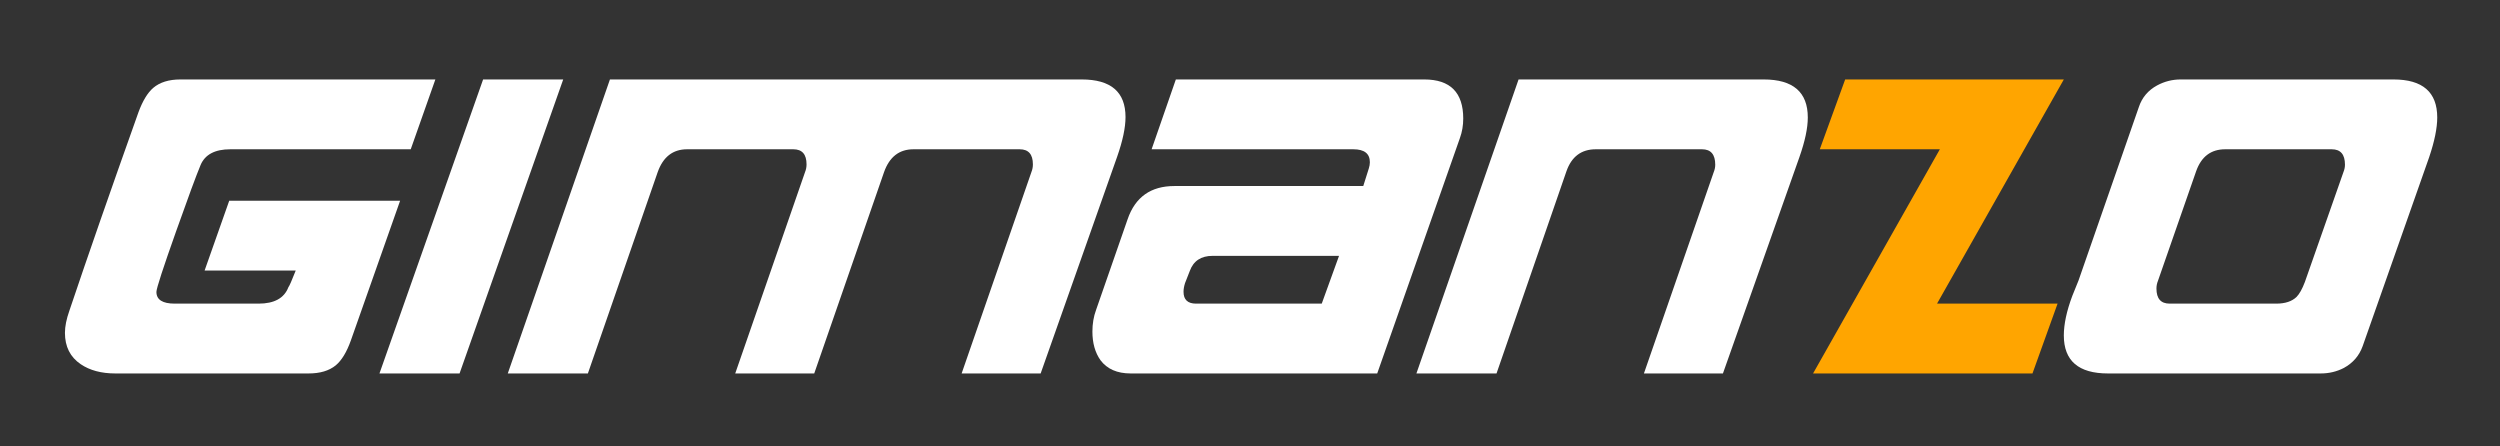 <?xml version="1.0" standalone="no"?>
<!DOCTYPE svg PUBLIC "-//W3C//DTD SVG 1.1//EN" "http://www.w3.org/Graphics/SVG/1.1/DTD/svg11.dtd">
<svg width="100%" height="100%" viewBox="0 0 7000 1250" version="1.1" xmlns="http://www.w3.org/2000/svg" xmlns:xlink="http://www.w3.org/1999/xlink" xml:space="preserve" style="fill-rule:evenodd;clip-rule:evenodd;stroke-linejoin:round;stroke-miterlimit:1.414;">
    <rect x="0" y="0" width="7000" height="1250" fill="#333333" stroke="none"/>
    <g transform="matrix(12.136,0,0,12.136,-106.902,-1771.85)">
        <path d="M109.256,164.331L103.573,180.441L61.947,180.441C58.379,180.441 56.087,181.664 55.071,184.111C54.055,186.557 52.192,191.605 49.48,199.254C46.424,207.865 44.896,212.564 44.896,213.35C44.896,215.151 46.31,216.052 49.136,216.052L68.465,216.052C72.086,216.052 74.378,214.794 75.341,212.277C75.571,212.003 76.136,210.718 77.037,208.421L56.012,208.421L61.695,192.311L101.122,192.311L89.755,224.558C88.801,227.234 87.644,229.142 86.284,230.281C84.756,231.535 82.663,232.162 80.004,232.162L35.411,232.162C32.187,232.162 29.529,231.451 27.435,230.029C25.006,228.386 23.792,225.975 23.792,222.796C23.792,221.321 24.132,219.621 24.812,217.695C28.99,205.268 34.302,190.006 40.75,171.909C41.712,169.295 42.843,167.422 44.141,166.292C45.669,164.985 47.763,164.331 50.421,164.331L109.256,164.331" style="fill:white;fill-rule:nonzero;"/>
    </g>
    <g transform="matrix(12.136,0,0,12.136,-106.902,-1771.85)">
        <path d="M138.751,164.331L114.838,232.162L96.357,232.162L120.27,164.331L138.751,164.331" style="fill:white;fill-rule:nonzero;"/>
    </g>
    <g transform="matrix(12.136,0,0,12.136,-106.902,-1771.85)">
        <path d="M196.668,232.162L178.439,232.162L194.548,185.701C194.778,185.135 194.893,184.544 194.893,183.925C194.893,181.603 193.877,180.441 191.846,180.441L167.337,180.441C164.06,180.441 161.799,182.194 160.554,185.701L144.444,232.162L125.962,232.162L149.531,164.331L258.392,164.331C265.122,164.331 268.487,167.224 268.487,173.009C268.487,175.446 267.838,178.511 266.539,182.203L248.906,232.162L230.676,232.162L246.773,185.701C247.003,185.135 247.117,184.544 247.117,183.925C247.117,181.603 246.102,180.441 244.07,180.441L219.561,180.441C216.284,180.441 214.023,182.194 212.778,185.701L196.668,232.162" style="fill:white;fill-rule:nonzero;"/>
    </g>
    <g transform="matrix(12.136,0,0,12.136,-106.902,-1771.85)">
        <path d="M345.636,177.858L326.558,232.162L269.67,232.162C266.561,232.162 264.243,231.146 262.715,229.115C261.47,227.357 260.847,225.149 260.847,222.491C260.847,220.689 261.13,219.024 261.695,217.496L268.981,196.551C270.739,191.464 274.329,188.92 279.752,188.92L323.339,188.92L324.611,184.892C324.779,184.38 324.862,183.894 324.862,183.435C324.862,181.439 323.591,180.441 321.047,180.441L274.506,180.441L280.097,164.331L337.422,164.331C343.41,164.331 346.404,167.339 346.404,173.353C346.404,174.943 346.148,176.445 345.636,177.858ZM317.748,205.03L288.576,205.03C285.917,205.03 284.164,206.191 283.316,208.514L282.216,211.323C281.987,212.047 281.872,212.714 281.872,213.323C281.872,215.143 282.835,216.052 284.76,216.052L313.76,216.052L317.748,205.03" style="fill:white;fill-rule:nonzero;"/>
    </g>
    <g transform="matrix(12.136,0,0,12.136,-106.902,-1771.85)">
        <path d="M423.955,182.283L406.321,232.162L388.092,232.162L404.202,185.701C404.431,185.135 404.546,184.57 404.546,184.005C404.546,181.629 403.53,180.441 401.499,180.441L376.99,180.441C373.651,180.441 371.39,182.141 370.207,185.542L354.084,232.162L335.602,232.162L359.171,164.331L415.728,164.331C422.511,164.331 425.902,167.255 425.902,173.102C425.902,175.539 425.253,178.6 423.955,182.283" style="fill:white;fill-rule:nonzero;"/>
    </g>
    <g transform="matrix(12.136,0,0,12.136,-106.902,-1771.85)">
        <path d="M484.972,164.331L455.72,216.052L483.528,216.052L477.738,232.162L427.117,232.162L456.369,180.441L428.667,180.441L434.523,164.331L484.972,164.331" style="fill:rgb(255,165,0);fill-rule:nonzero;"/>
    </g>
    <g transform="matrix(12.136,0,0,12.136,-106.902,-1771.85)">
        <path d="M569.257,182.283L553.916,225.869C553.121,228.077 551.677,229.751 549.583,230.89C547.949,231.738 546.17,232.162 544.244,232.162L495.146,232.162C488.363,232.162 484.972,229.239 484.972,223.392C484.972,220.786 485.621,217.753 486.919,214.29L488.363,210.713L502.274,170.717C503.007,168.5 504.42,166.826 506.513,165.696C508.209,164.786 510.015,164.331 511.932,164.331L561.03,164.331C567.76,164.331 571.125,167.255 571.125,173.102C571.125,175.539 570.502,178.6 569.257,182.283ZM549.491,185.687C549.72,185.122 549.835,184.557 549.835,183.992C549.835,181.625 548.819,180.441 546.788,180.441L522.199,180.441C518.923,180.441 516.688,182.132 515.496,185.515L506.686,210.806C506.456,211.371 506.341,211.963 506.341,212.581C506.341,214.895 507.357,216.052 509.388,216.052L533.977,216.052C536.017,216.052 537.572,215.544 538.64,214.529C539.32,213.849 539.97,212.692 540.588,211.058L549.491,185.687" style="fill:white;fill-rule:nonzero;"/>
    </g>
</svg>
